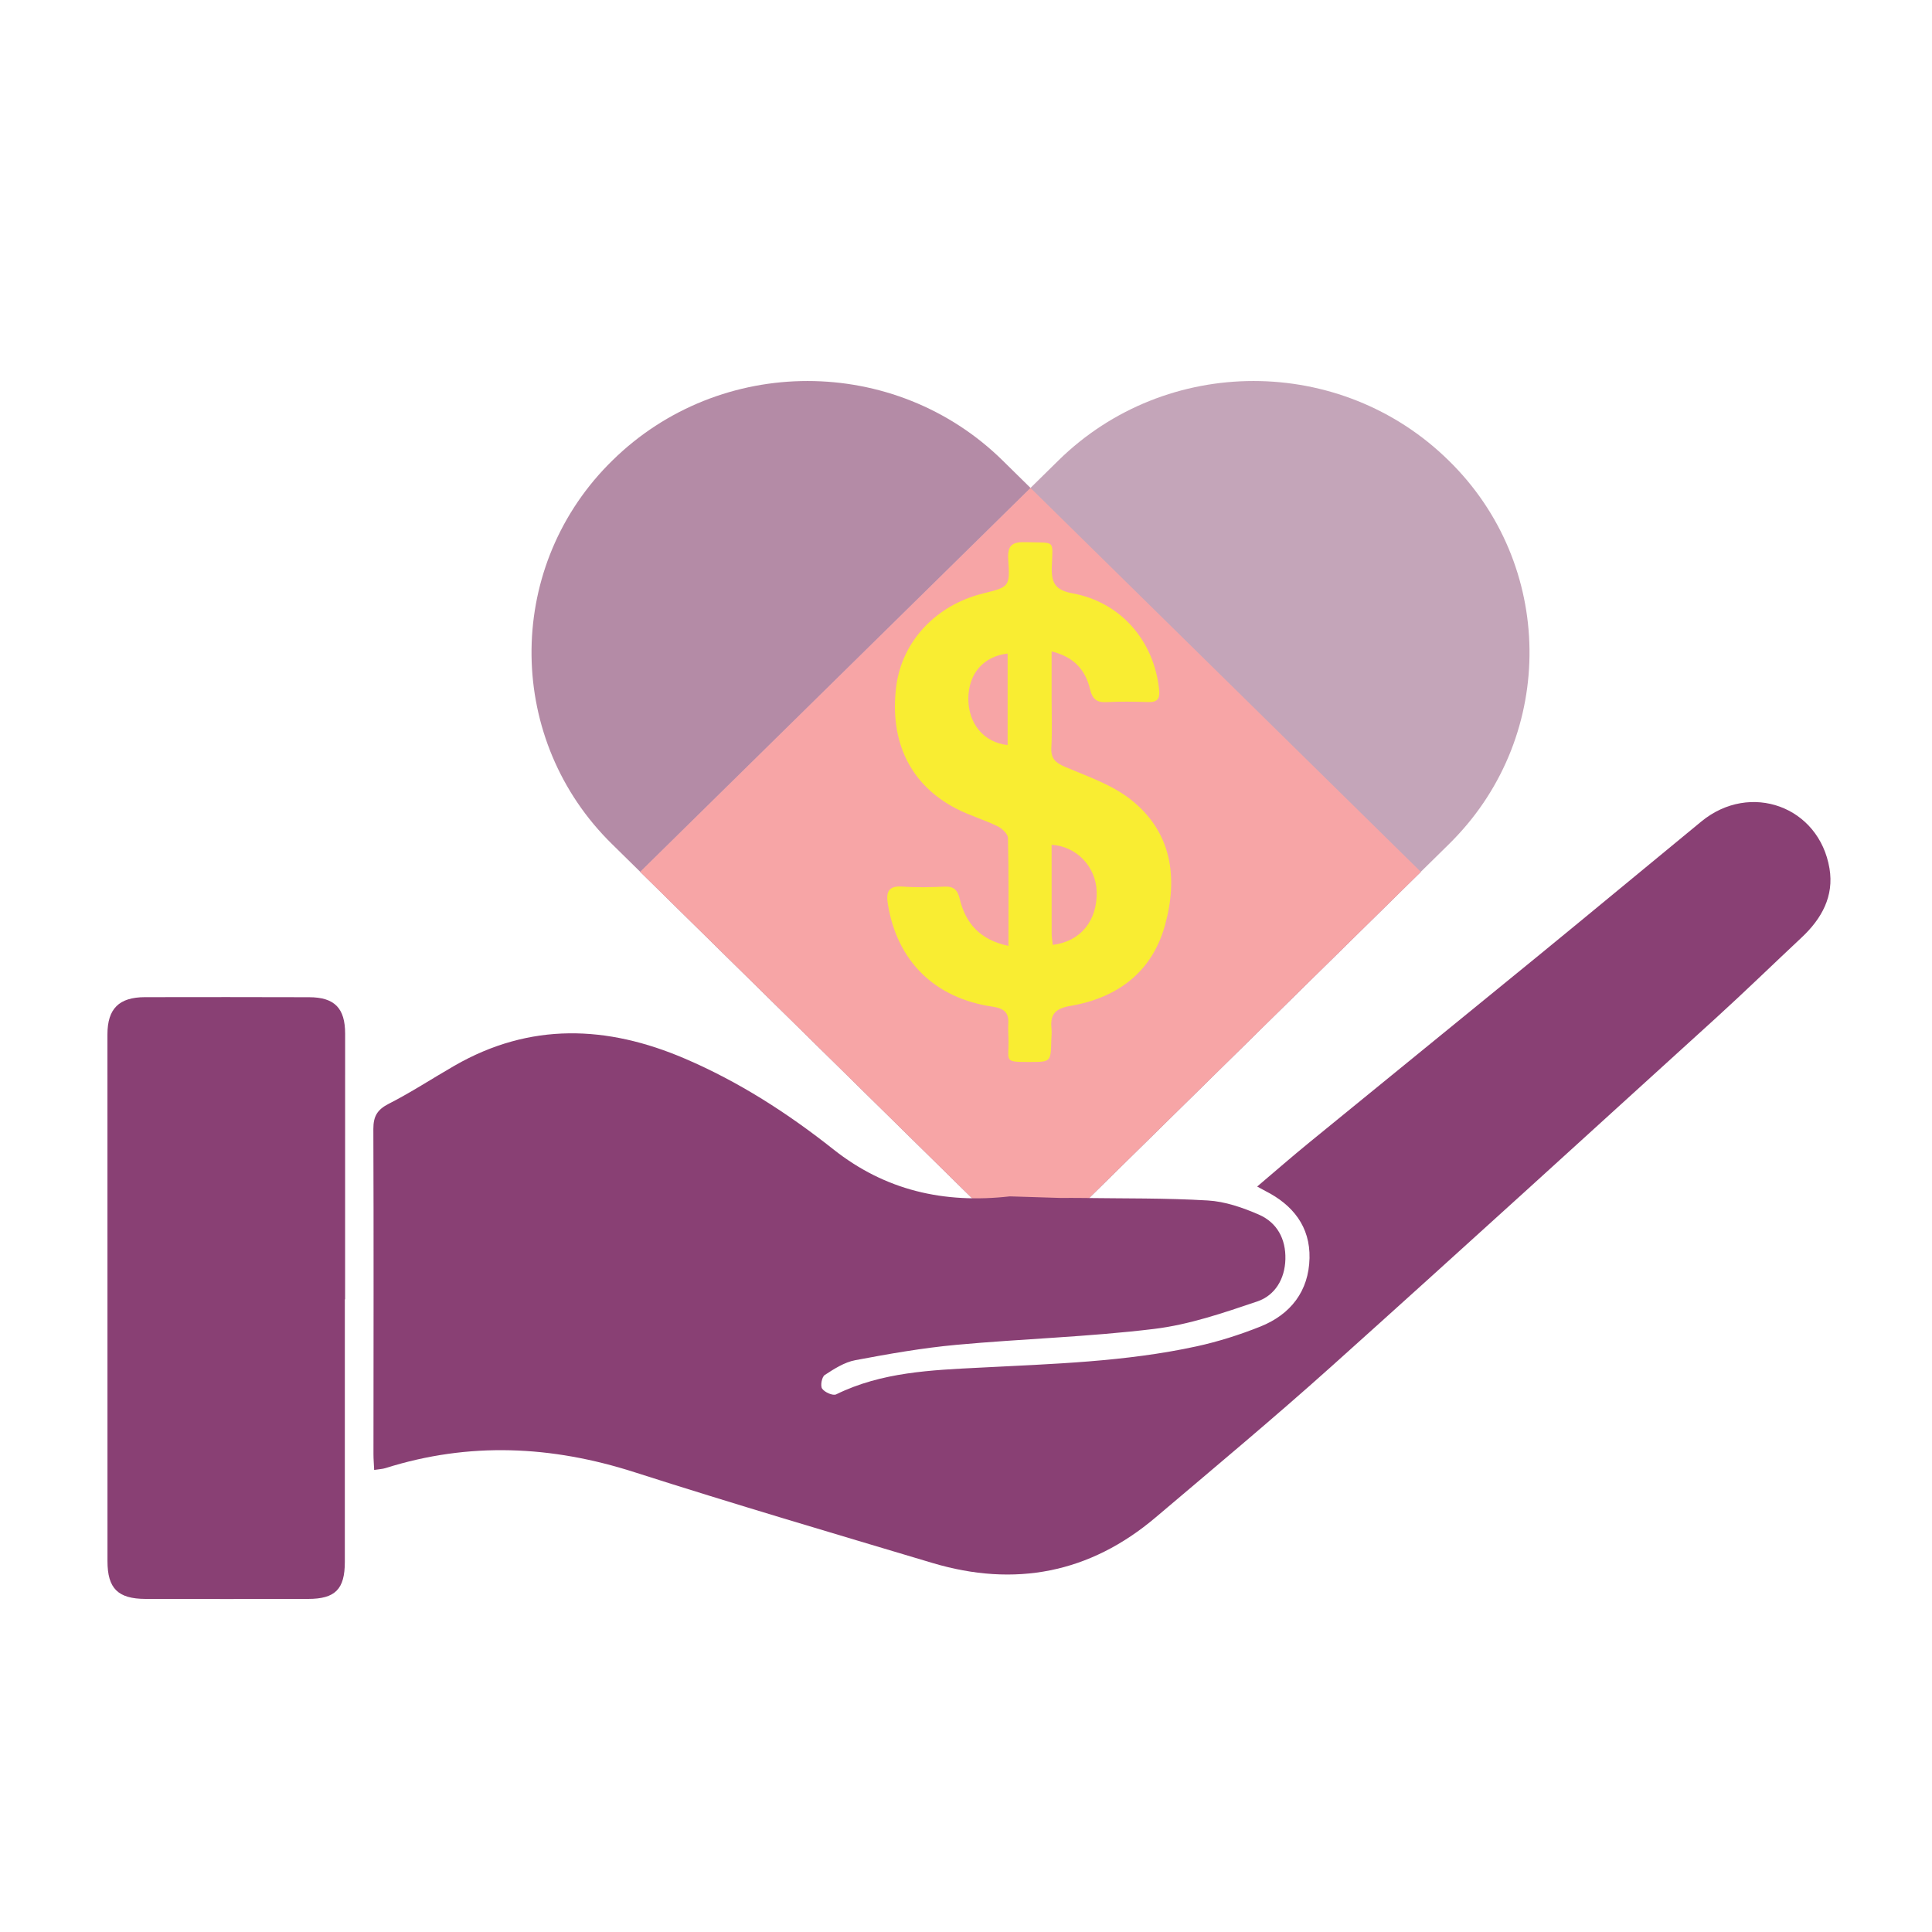 <?xml version="1.0" encoding="UTF-8"?>
<svg baseProfile="tiny" version="1.2" viewBox="0 0 100 100" xml:space="preserve" xmlns="http://www.w3.org/2000/svg">
<path d="m31.695 23.837c5.578-5.488 14.625-5.488 20.203 0l21.645 21.289-18.473 18.167c-0.962 0.942-2.5 0.942-3.46 0l-19.915-19.587c-5.486-5.358-5.59-14.15-0.232-19.637 0.076-0.079 0.154-0.156 0.232-0.232z" fill="#B48BA6"/>
<path d="m74.984 23.837c5.486 5.358 5.591 14.15 0.23 19.637-0.075 0.078-0.152 0.155-0.23 0.232l-19.917 19.587c-0.959 0.942-2.497 0.942-3.458 0l-18.472-18.168 21.644-21.289c5.58-5.487 14.626-5.487 20.203 1e-3z" fill="#C4A5B9"/>
<path d="M53.34,25.256l20.201,19.87L55.067,63.293c-0.96,0.942-2.497,0.942-3.458,0L33.137,45.125L53.34,25.256z" fill="#F7A5A6"/>
<path d="m52.27 61.924c-3.428 0.387-6.456-0.313-9.132-2.432-2.367-1.875-4.894-3.501-7.684-4.696-4.034-1.731-8.017-1.886-11.928 0.363-1.137 0.654-2.237 1.378-3.404 1.972-0.595 0.303-0.798 0.65-0.797 1.304 0.021 5.612 8e-3 11.227 6e-3 16.841 0 0.249 0.023 0.5 0.036 0.808 0.247-0.039 0.424-0.044 0.586-0.095 4.321-1.365 8.593-1.167 12.892 0.213 5.116 1.639 10.271 3.158 15.418 4.697 4.262 1.272 8.146 0.531 11.558-2.363 3.044-2.58 6.11-5.135 9.08-7.798 6.666-5.98 13.283-12.017 19.91-18.041 1.504-1.368 2.962-2.787 4.446-4.177 1.034-0.969 1.678-2.132 1.438-3.567-0.537-3.214-4.105-4.507-6.63-2.436-2.804 2.303-5.594 4.623-8.403 6.919-3.964 3.242-7.94 6.468-11.905 9.708-0.889 0.726-1.753 1.48-2.686 2.271 0.211 0.113 0.318 0.175 0.426 0.231 1.426 0.721 2.32 1.848 2.284 3.474-0.038 1.707-0.975 2.915-2.543 3.542-1.068 0.426-2.18 0.78-3.305 1.025-3.686 0.802-7.446 0.907-11.198 1.101-2.538 0.129-5.095 0.226-7.455 1.384-0.168 0.082-0.594-0.106-0.724-0.294-0.104-0.145-0.019-0.608 0.132-0.708 0.487-0.317 1.018-0.66 1.576-0.766 1.737-0.327 3.489-0.636 5.249-0.797 3.406-0.313 6.834-0.409 10.227-0.823 1.812-0.219 3.592-0.832 5.335-1.421 0.92-0.311 1.43-1.163 1.457-2.186 0.027-1.049-0.429-1.898-1.377-2.311-0.833-0.362-1.745-0.678-2.639-0.73-2.184-0.13-4.374-0.099-6.562-0.13-0.347-8e-3 -0.693 0-1.041 0" fill="#894074" fill-rule="evenodd"/>
<path d="m17.849 67.254c0 4.531 3e-3 9.063-1e-3 13.595-1e-3 1.411-0.499 1.909-1.898 1.911-2.807 6e-3 -5.614 6e-3 -8.419 0-1.428-5e-3 -1.968-0.542-1.968-1.957-3e-3 -9.09-3e-3 -18.178-2e-3 -27.267 2e-3 -1.328 0.599-1.92 1.942-1.923 2.833-7e-3 5.666-4e-3 8.498 3e-3 1.316 2e-3 1.863 0.568 1.863 1.888-2e-3 4.584-2e-3 9.166-2e-3 13.75h-0.013z" fill="#894074" fill-rule="evenodd"/>
<path d="m52.197 48.959c0-1.941 0.018-3.763-0.025-5.585-4e-3 -0.213-0.311-0.497-0.543-0.61-0.689-0.335-1.439-0.552-2.121-0.903-2.384-1.225-3.474-3.467-3.122-6.316 0.292-2.339 2.048-4.223 4.5-4.829 1.34-0.331 1.397-0.335 1.301-1.734-0.057-0.805 0.24-0.942 0.945-0.919 1.533 0.05 1.354-0.164 1.307 1.306-0.025 0.847 0.223 1.185 1.084 1.344 2.48 0.455 4.203 2.443 4.471 4.963 0.051 0.459-0.059 0.679-0.555 0.663-0.723-0.021-1.443-0.036-2.162 3e-3 -0.504 0.028-0.732-0.154-0.85-0.644-0.232-0.989-0.803-1.687-1.996-1.982v2.439c0 0.849 0.033 1.7-0.014 2.547-0.029 0.567 0.219 0.781 0.715 0.993 1.148 0.489 2.387 0.908 3.355 1.658 2.174 1.687 2.502 4.069 1.805 6.564-0.678 2.416-2.469 3.736-4.887 4.148-0.795 0.135-1.061 0.447-0.979 1.188 0.021 0.205-8e-3 0.41-0.012 0.617-0.027 1.098-0.027 1.096-1.117 1.098-1.336 2e-3 -1.088-0.023-1.096-1.063-2e-3 -0.309-0.029-0.619-0.012-0.926 0.039-0.59-0.252-0.791-0.809-0.873-3.006-0.438-4.944-2.364-5.423-5.299-0.107-0.651 0.028-0.971 0.769-0.917 0.716 0.052 1.443 0.036 2.16 2e-3 0.481-0.022 0.68 0.176 0.787 0.625 0.304 1.279 1.055 2.133 2.524 2.442zm2.293-0.051c1.453-0.18 2.316-1.269 2.273-2.761-0.037-1.283-1.029-2.341-2.332-2.421 0 1.539-2e-3 3.074 2e-3 4.609 3e-3 0.173 0.034 0.348 0.057 0.573zm-2.336-15.081c-1.253 0.144-2.023 1.044-2.033 2.318-9e-3 1.303 0.791 2.283 2.033 2.42v-4.738z" fill="#F9ED32" fill-rule="evenodd"/>
</svg>
